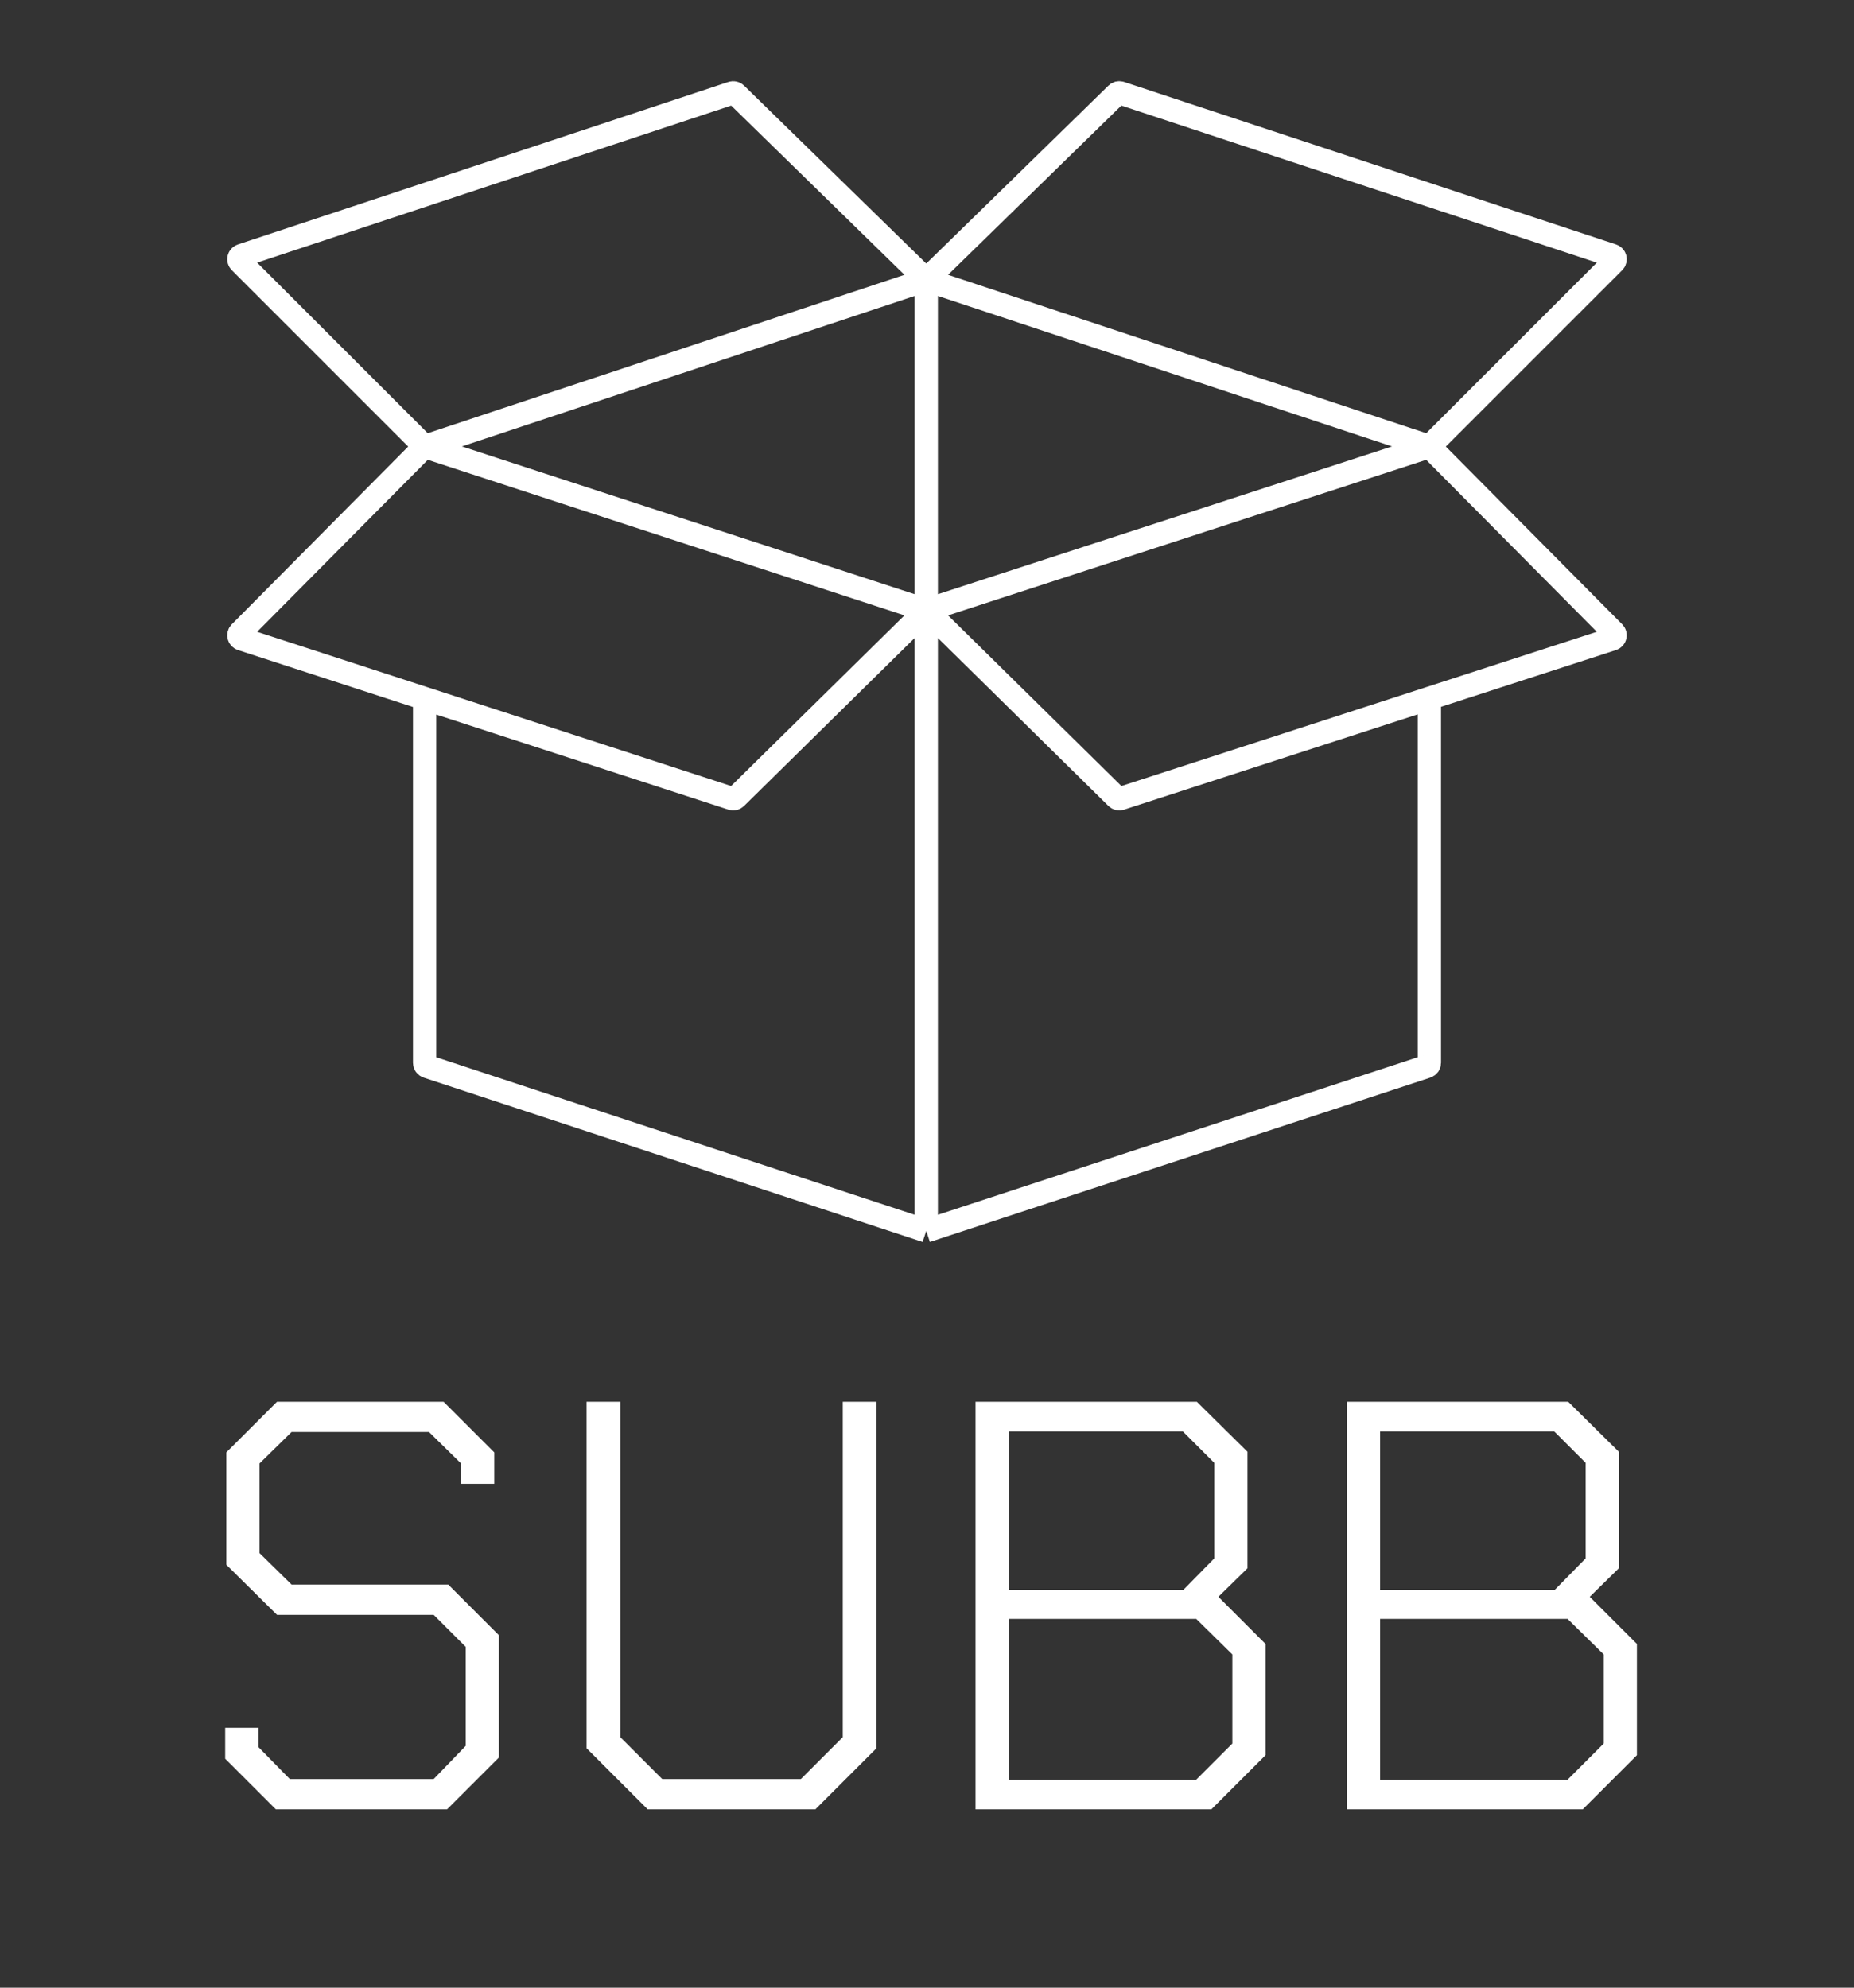 <svg width="955" height="1024" viewBox="0 0 955 1024" fill="none" xmlns="http://www.w3.org/2000/svg">
<rect x="0" y="0" width="955" height="1024" fill="#333333" stroke="none"/>
<path d="M477.117 634.103L220.101 549.448C219.281 549.178 218.727 548.412 218.727 547.548V359.859M477.117 634.103L734.898 549.447C735.719 549.177 736.274 548.411 736.274 547.547V359.764M477.117 634.103V314.374M736.274 230.033L831.359 325.868C832.409 326.925 831.974 328.718 830.557 329.178L736.274 359.764M736.274 230.033L477.117 314.374M736.274 230.033L477.117 144.159M736.274 230.033L831.354 134.952C832.407 133.9 831.981 132.107 830.567 131.639L577.18 47.931C576.471 47.697 575.69 47.877 575.156 48.4L477.117 144.159M477.117 314.374L218.727 230.033M477.117 314.374L379.074 410.897C378.542 411.421 377.762 411.604 377.052 411.373L218.727 359.859M477.117 314.374L575.16 410.898C575.692 411.421 576.471 411.605 577.181 411.375L736.274 359.764M477.117 314.374V144.159M218.727 230.033L123.638 325.87C122.589 326.927 123.023 328.719 124.439 329.18L218.727 359.859M218.727 230.033L477.117 144.159M218.727 230.033L123.644 134.95C122.591 133.898 123.016 132.106 124.429 131.638L377.052 47.933C377.762 47.697 378.544 47.878 379.079 48.4L477.117 144.159" stroke="white" stroke-width="11.999"/>
<path d="M115.998 906.005V890.106H133.097V900.005L149.295 916.504H223.389L239.888 899.405V848.41L223.389 831.911H142.696L116.598 806.113V748.218L142.696 722.121H228.489L254.586 748.218V764.417H237.488V753.918L220.989 737.719H150.195L133.697 753.918V800.114L150.195 816.312H230.888L256.986 842.41V905.405L230.288 932.103H142.096L115.998 906.005ZM302.123 900.605V722.121H319.521V894.906L341.119 916.504H412.513L434.112 894.906V722.121H451.51V900.605L420.013 932.103H333.62L302.123 900.605ZM502.496 722.121H616.486L642.584 747.918V807.913L627.586 822.612L651.883 846.91V904.205L623.986 932.103H502.496V722.121ZM609.587 819.012L625.486 802.814V753.618L609.287 737.419H519.595V819.012H609.587ZM616.186 916.804L634.785 898.205V852.309L616.186 834.011H519.595V916.804H616.186ZM693.788 722.121H807.779L833.876 747.918V807.913L818.878 822.612L843.176 846.91V904.205L815.278 932.103H693.788V722.121ZM800.879 819.012L816.778 802.814V753.618L800.579 737.419H710.887V819.012H800.879ZM807.479 916.804L826.077 898.205V852.309L807.479 834.011H710.887V916.804H807.479Z" fill="white"/>
</svg>

